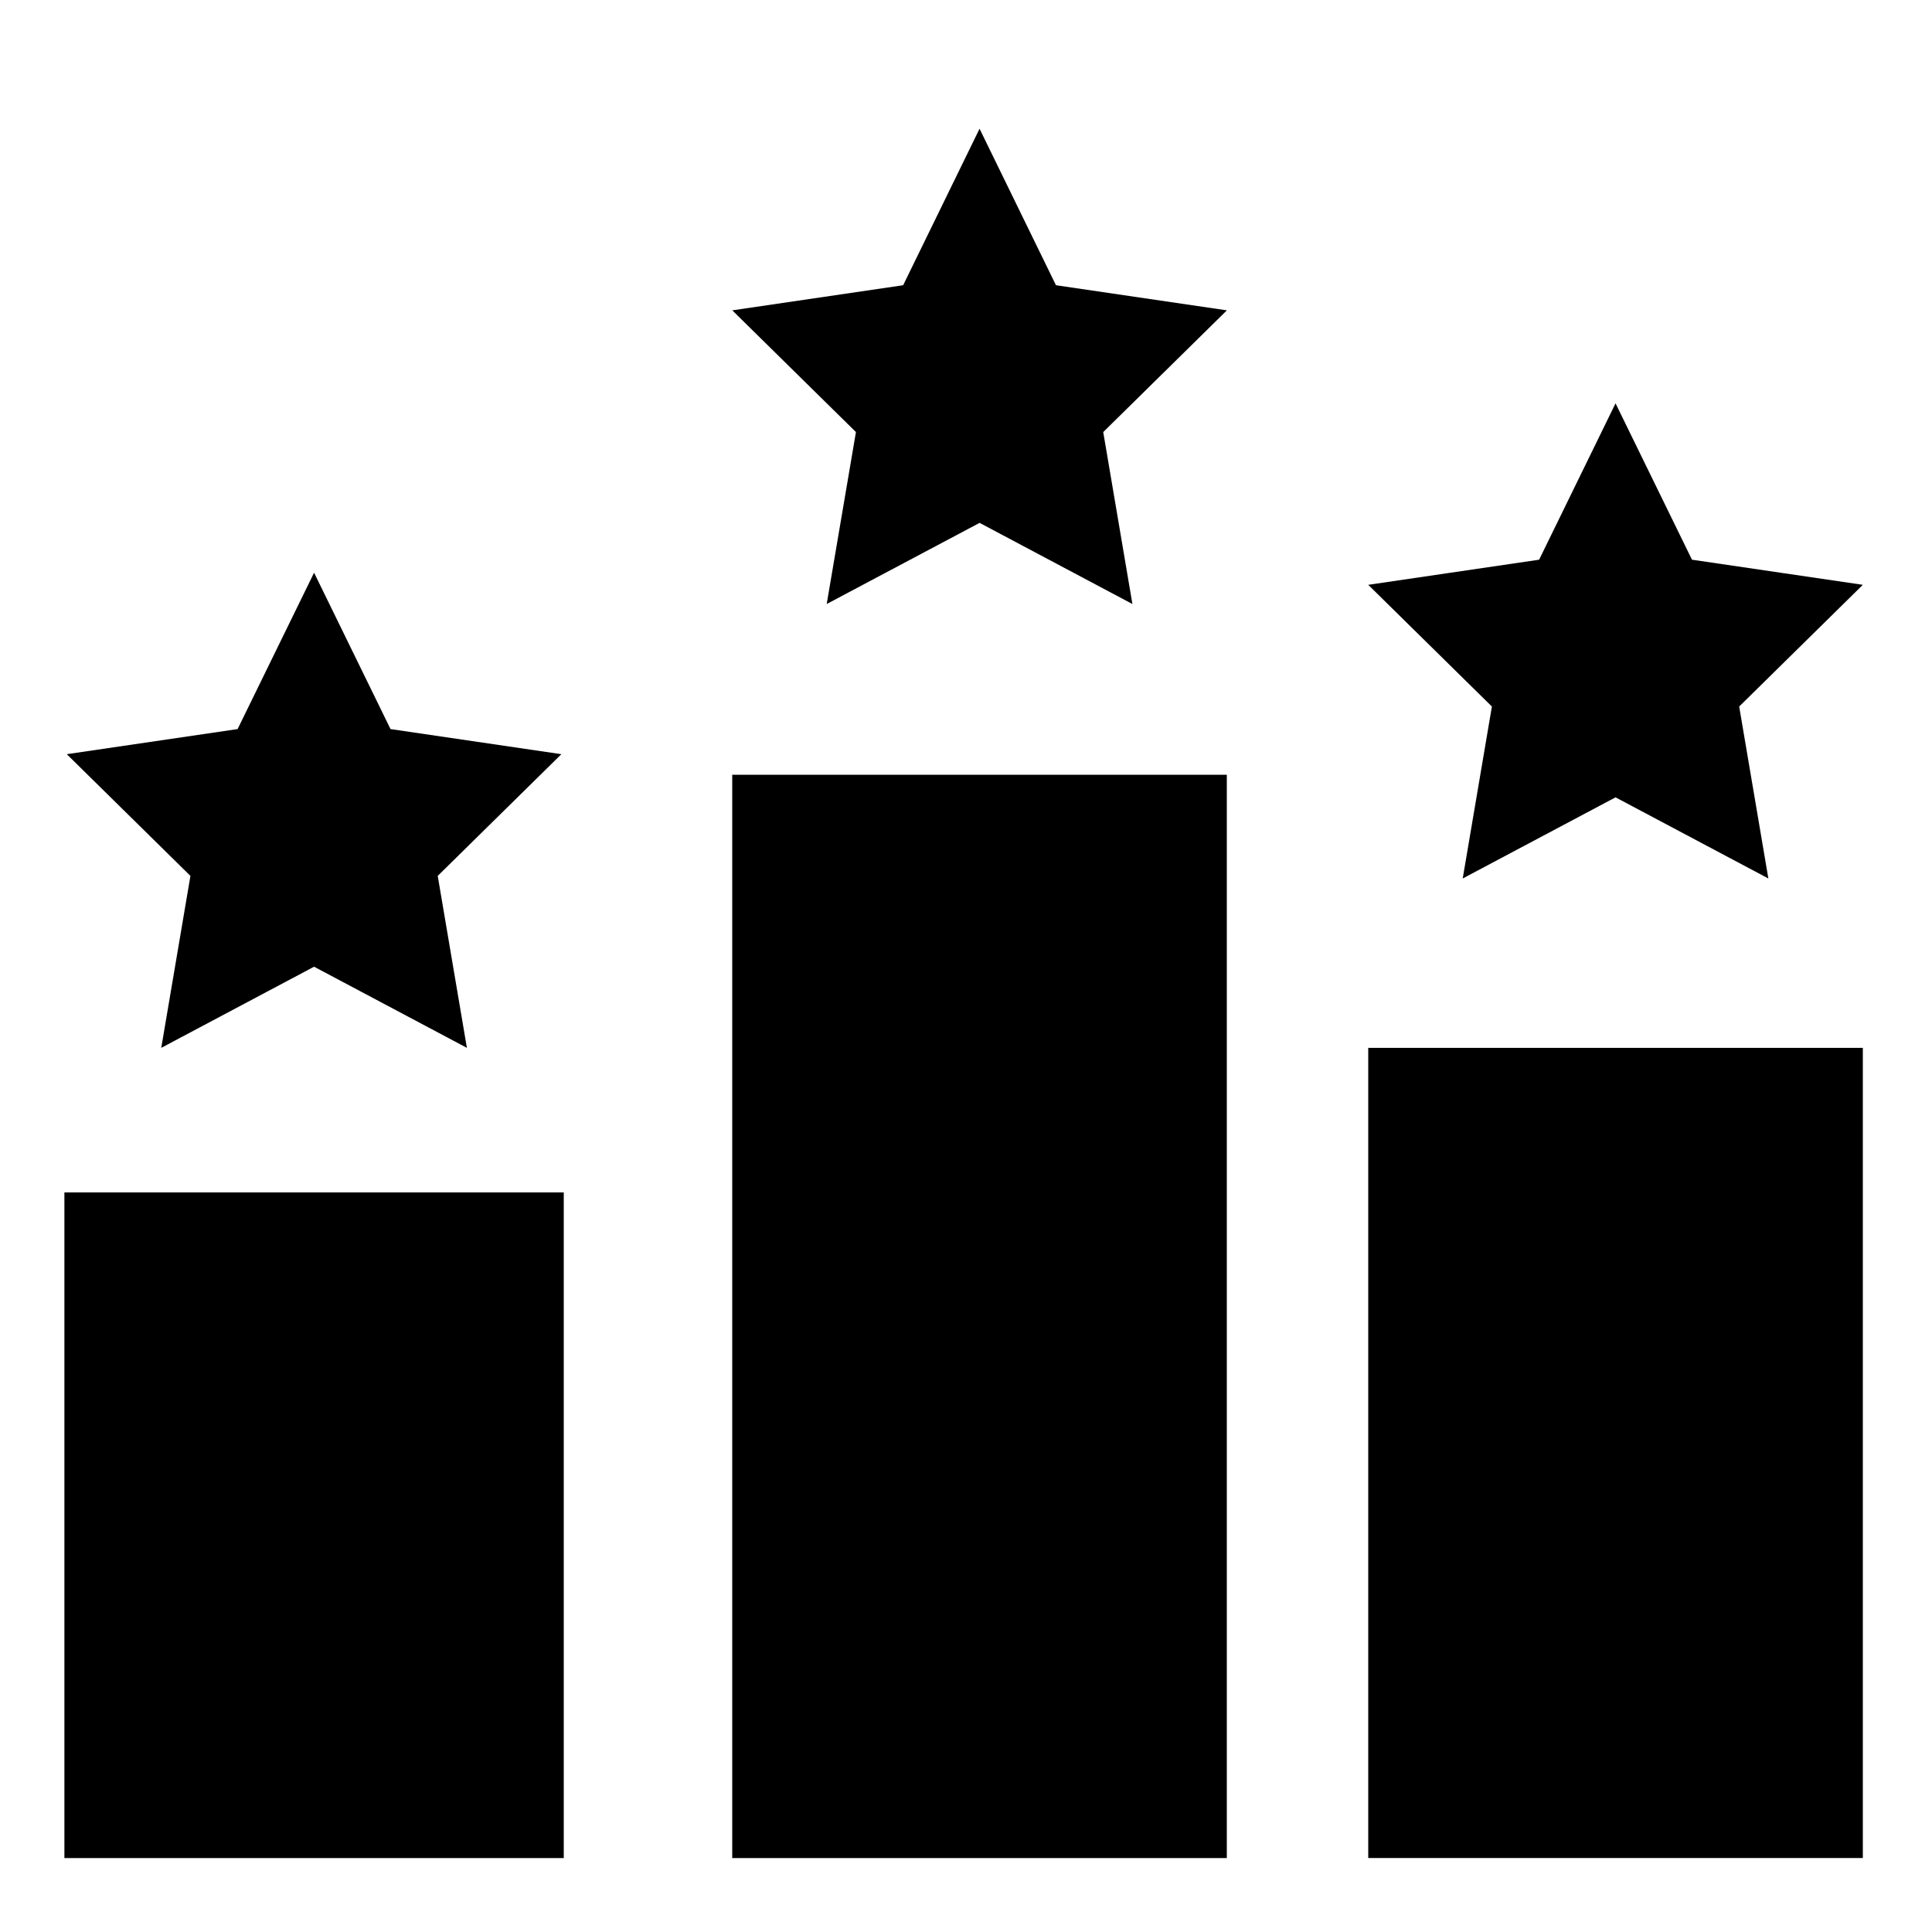 <svg viewBox="0 0 1024 1024" version="1.1" xmlns="http://www.w3.org/2000/svg">
  <g class="fore">
    <path d="M34.133 632.013h264.67v352.802H34.133V632.013z m353.963-221.389h262.144v574.191h-262.144V410.624z m337.101 144.759h262.144v429.397h-262.144v-429.397zM125.952 386.423l-90.556 13.312 65.536 64.512-15.462 91.136 80.998-43.008 80.998 43.008-15.462-91.136 65.536-64.512-90.556-13.312-40.516-82.876L125.952 386.389zM519.168 68.267l-40.482 82.91-90.556 13.312 65.536 64.512-15.497 91.136 81.033-43.008 80.998 43.008-15.462-91.136 65.536-64.512-90.59-13.312L519.202 68.267z m296.619 228.386l-90.59 13.312 65.536 64.512-15.462 91.136 80.998-43.008 80.998 43.008-15.462-91.136 65.536-64.512-90.556-13.312-40.516-82.876L815.787 296.619z"></path>
  </g>
</svg>